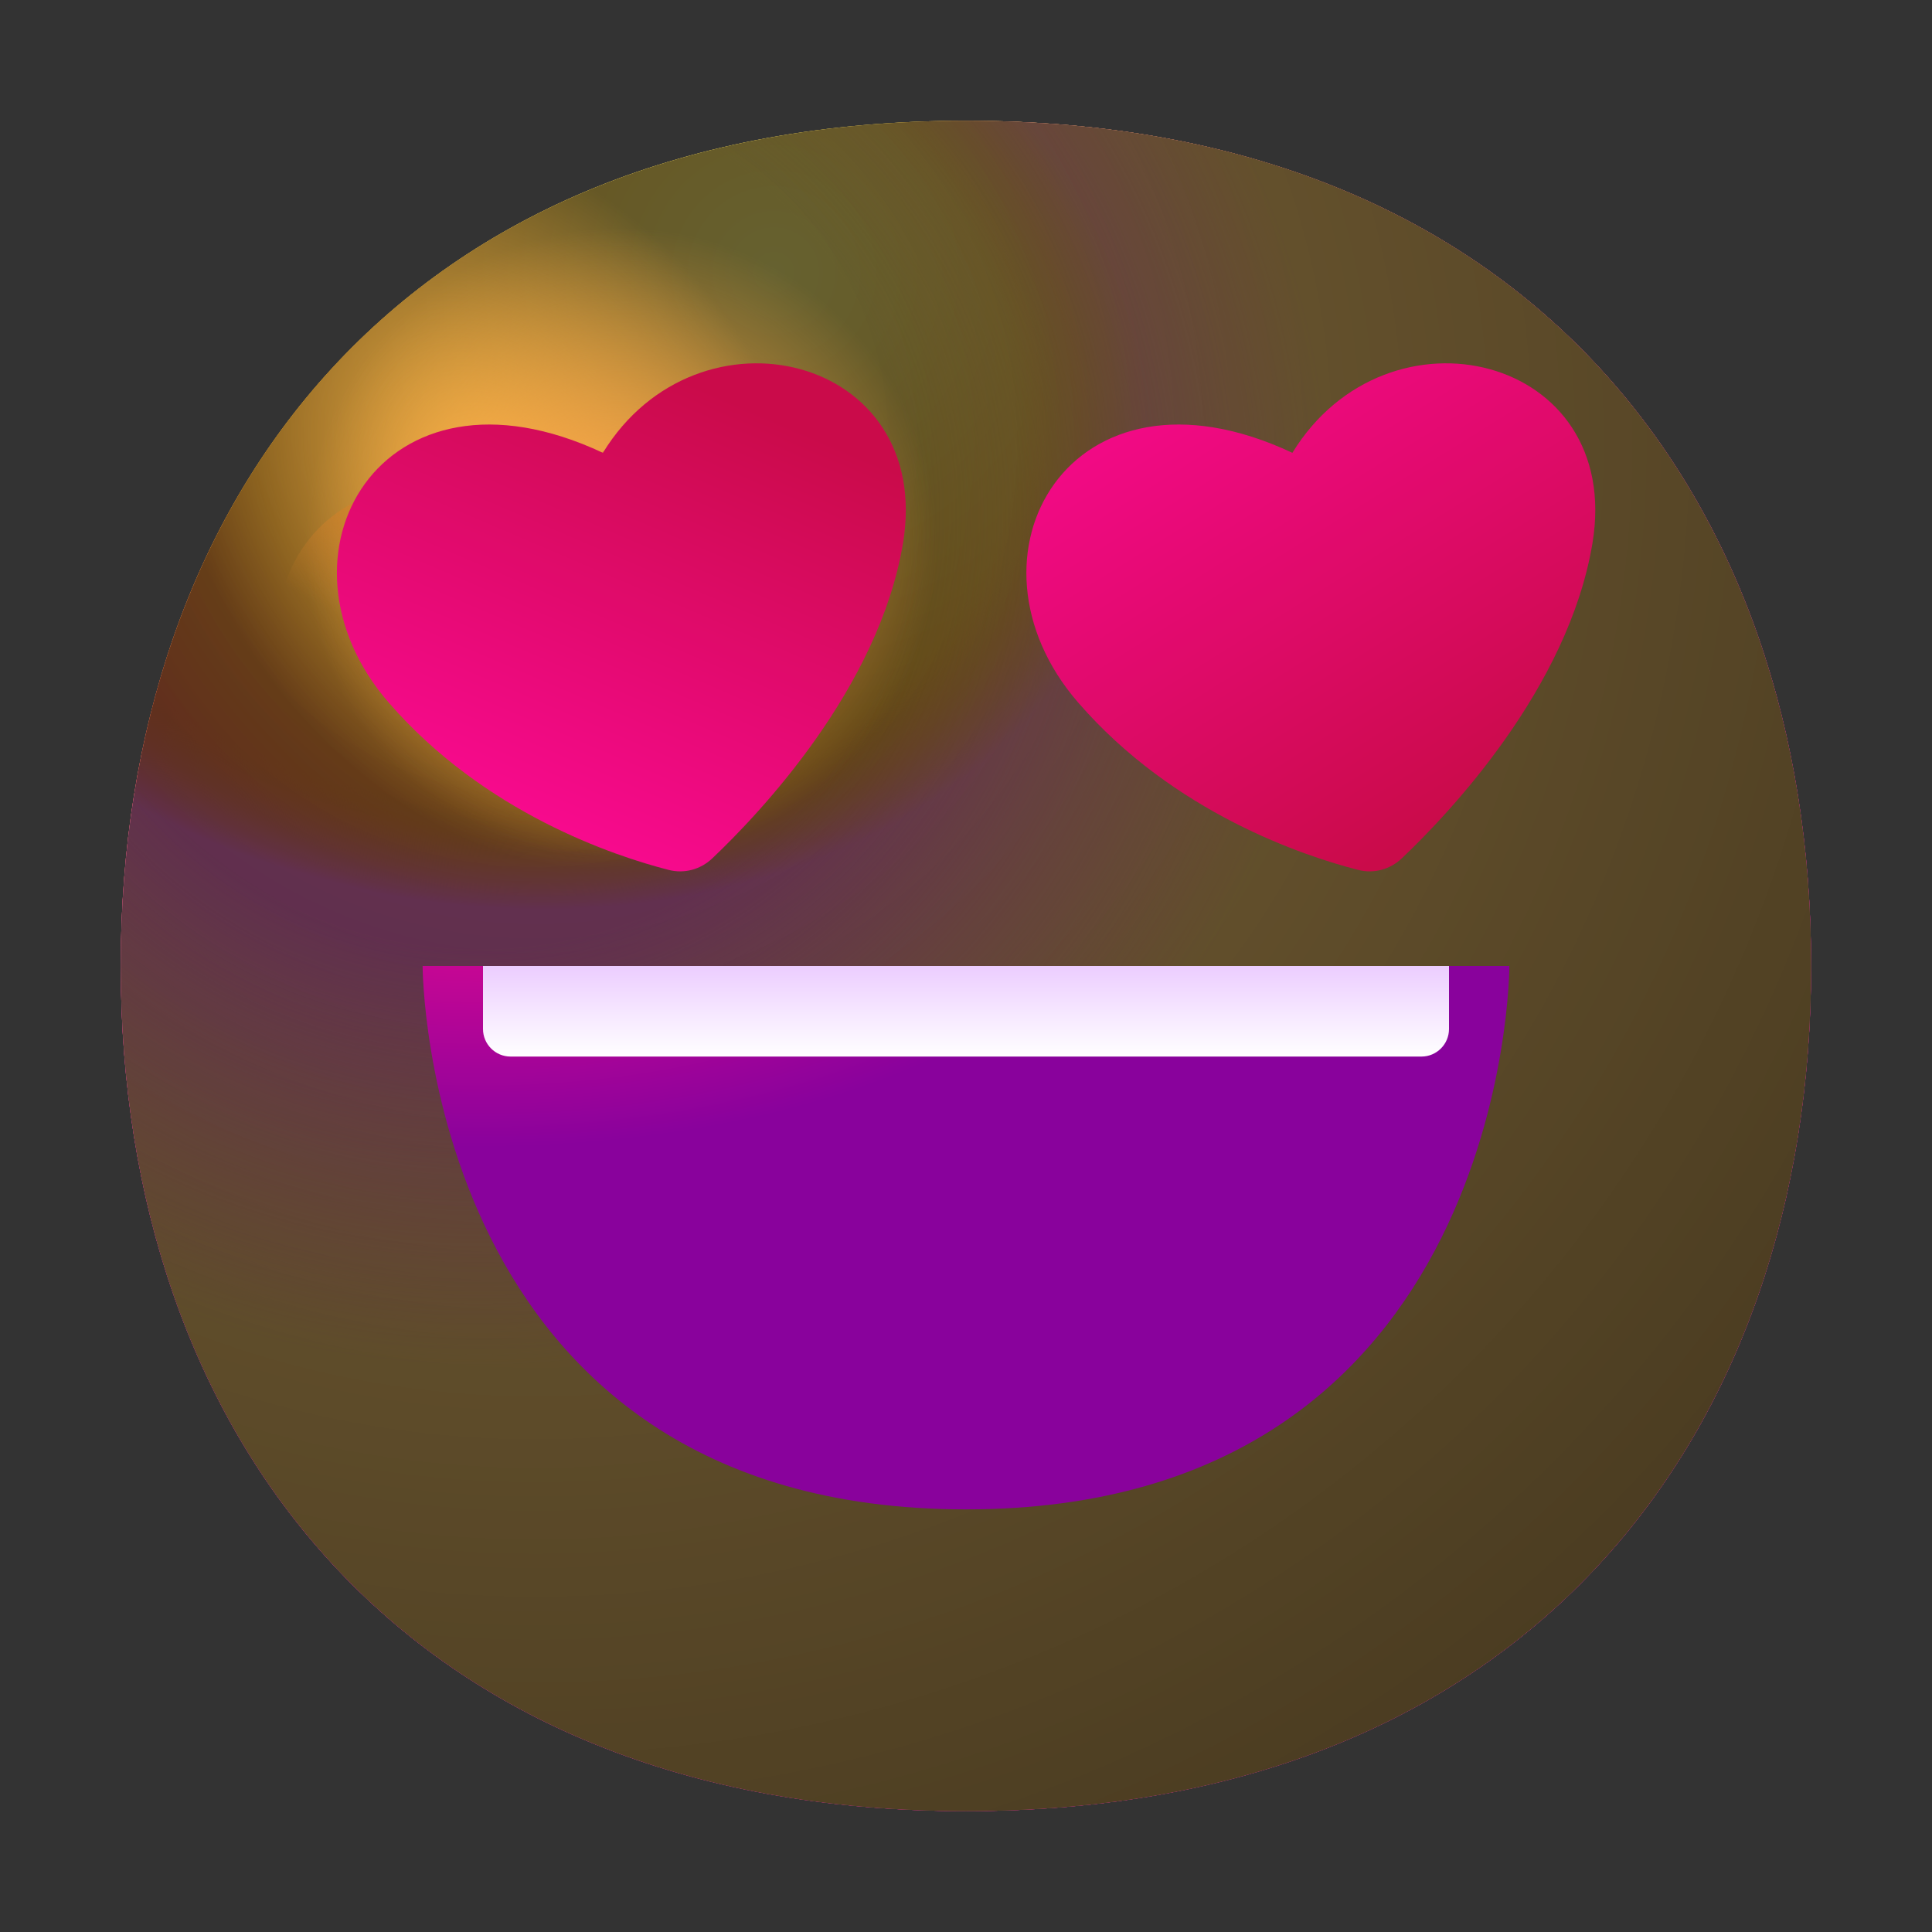 <svg width="140" height="140" viewBox="0 0 140 140" fill="none" xmlns="http://www.w3.org/2000/svg" xmlns:xlink="http://www.w3.org/1999/xlink">
<rect x="0" y="0" width="140" height="140" fill="#333333" stroke="none"/>
<path d="M69.995,131.24C110.833,131.24 131.24,103.82 131.24,69.995C131.24,36.17 110.833,8.75 69.995,8.75C29.157,8.75 8.75,36.17 8.75,69.995C8.75,103.82 29.157,131.24 69.995,131.24Z" fill="url(#pf_0_i_1_708;147_709;28268_2105)"/>
<path d="M69.995,131.24C110.833,131.24 131.24,103.82 131.24,69.995C131.24,36.17 110.833,8.75 69.995,8.75C29.157,8.75 8.75,36.17 8.75,69.995C8.75,103.82 29.157,131.24 69.995,131.24Z" fill="url(#pf_1_i_1_708;147_709;28268_2105)"/>
<path d="M69.995,131.24C110.833,131.24 131.24,103.82 131.24,69.995C131.24,36.17 110.833,8.75 69.995,8.75C29.157,8.75 8.75,36.17 8.75,69.995C8.75,103.82 29.157,131.24 69.995,131.24Z" fill="url(#pf_2_i_1_708;147_709;28268_2105)"/>
<path d="M69.995,131.24C110.833,131.24 131.24,103.82 131.24,69.995C131.24,36.17 110.833,8.75 69.995,8.75C29.157,8.75 8.75,36.17 8.75,69.995C8.75,103.82 29.157,131.24 69.995,131.24Z" fill="url(#pf_3_i_1_708;147_709;28268_2105)"/>
<path d="M69.995,131.24C110.833,131.24 131.24,103.82 131.24,69.995C131.24,36.17 110.833,8.75 69.995,8.75C29.157,8.75 8.75,36.17 8.75,69.995C8.75,103.82 29.157,131.24 69.995,131.24Z" fill="url(#pf_4_i_1_708;147_709;28268_2105)"/>
<path d="M69.995,131.24C110.833,131.24 131.24,103.82 131.24,69.995C131.24,36.17 110.833,8.75 69.995,8.75C29.157,8.75 8.75,36.17 8.75,69.995C8.75,103.82 29.157,131.24 69.995,131.24Z" fill="url(#pf_5_i_1_708;147_709;28268_2105)"/>
<path d="M69.995,131.24C110.833,131.24 131.24,103.82 131.24,69.995C131.24,36.17 110.833,8.75 69.995,8.75C29.157,8.75 8.75,36.17 8.75,69.995C8.75,103.82 29.157,131.24 69.995,131.24Z" fill="url(#pf_6_i_1_708;147_709;28268_2105)"/>
<path d="M69.995,131.24C110.833,131.24 131.24,103.82 131.24,69.995C131.24,36.17 110.833,8.75 69.995,8.75C29.157,8.75 8.75,36.17 8.75,69.995C8.75,103.82 29.157,131.24 69.995,131.24Z" fill="url(#pf_7_i_1_708;147_709;28268_2105)"/>
<path d="M70,109.375C30.625,109.375 30.625,70 30.625,70L109.375,70C109.375,70 109.375,109.375 70,109.375Z" fill="url(#pf_0_i_1_708;163_97;159_321)"/>
<path d="M35,74.563L35,70L105,70L105,74.563C105,75.667 104.105,76.563 103,76.563L37,76.563C35.895,76.563 35,75.667 35,74.563Z" fill="url(#pf_0_i_1_708;163_97;159_323)"/>
<path d="M45.938,67.813C45.938,67.813 32.812,65.625 23.844,55.275C14.699,44.72 23.236,29.607 39.375,37.188C46.275,25.934 63.395,30.096 61.119,43.75C58.93,56.875 45.938,67.813 45.938,67.813Z" fill="url(#pf_0_i_1_708;1603_7683)"/>
<path d="M95.839,67.813C95.839,67.813 82.713,65.625 73.745,55.275C64.599,44.72 73.137,29.607 89.276,37.188C96.175,25.934 113.296,30.096 111.019,43.75C108.831,56.875 95.839,67.813 95.839,67.813Z" transform="rotate(360 90.613 49.258)" fill="url(#pf_0_i_1_708;1603_7816)"/>
<path d="M48.454,63.037C44.554,62.04 35.107,58.921 28.157,50.9C19.012,40.345 27.549,25.232 43.688,32.813C50.588,21.559 67.708,25.721 65.432,39.375C63.68,49.883 55.002,58.989 51.612,62.203C50.762,63.008 49.589,63.327 48.454,63.037Z" fill="url(#pf_0_i_1_708;1603_7706)"/>
<path d="M98.417,63.037C94.517,62.04 85.07,58.921 78.12,50.9C68.974,40.345 77.512,25.232 93.651,32.813C100.55,21.559 117.671,25.721 115.394,39.375C113.642,49.883 104.965,58.989 101.575,62.203C100.724,63.008 99.551,63.327 98.417,63.037Z" transform="rotate(360 94.988 44.883)" fill="url(#pf_0_i_1_708;1603_7722)"/>
<path d="M47.827,40.734C47.827,47.983 44.889,53.859 41.265,53.859C37.641,53.859 34.702,47.983 34.702,40.734C34.702,33.485 37.641,27.609 41.265,27.609C44.889,27.609 47.827,33.485 47.827,40.734Z" transform="rotate(-90 41.265 40.734)" fill="url(#pf_0_i_1_708;1603_7648)"/>
<path d="M100.272,40.243C100.272,47.492 96.354,53.368 91.522,53.368C86.689,53.368 82.772,47.492 82.772,40.243C82.772,32.995 86.689,27.118 91.522,27.118C96.354,27.118 100.272,32.995 100.272,40.243Z" transform="rotate(-25.932 91.522 40.243)" fill="url(#pf_0_i_1_708;1603_7739)"/>
<circle cx="57.218" cy="33.354" r="6.563" transform="rotate(90 57.218 33.354)" fill="url(#pf_0_i_1_708;1603_7665)"/>
<path d="M110.999,37.729C110.999,42.562 109.04,46.479 106.624,46.479C104.208,46.479 102.249,42.562 102.249,37.729C102.249,32.897 104.208,28.979 106.624,28.979C109.04,28.979 110.999,32.897 110.999,37.729Z" transform="rotate(90 106.624 37.729)" fill="url(#pf_0_i_1_708;1603_7740)"/>
<defs>
<radialGradient id="pf_0_i_1_708;147_709;28268_2105" cx="0" cy="0" r="1" gradientUnits="userSpaceOnUse" gradientTransform="matrix(-55.781 60.156 -60.156 -55.781 55.781 19.688)">
<stop stop-color="#FFF478"/>
<stop offset="0.475" stop-color="#FFB02E"/>
<stop offset="1" stop-color="#F70A8D"/>
</radialGradient>
<radialGradient id="pf_1_i_1_708;147_709;28268_2105" cx="0" cy="0" r="1" gradientUnits="userSpaceOnUse" gradientTransform="matrix(-56.875 63.437 -63.437 -56.875 55.781 19.688)">
<stop stop-color="#FFF478"/>
<stop offset="0.475" stop-color="#FFB02E"/>
<stop offset="1" stop-color="#F70A8D"/>
</radialGradient>
<radialGradient id="pf_2_i_1_708;147_709;28268_2105" cx="0" cy="0" r="1" gradientUnits="userSpaceOnUse" gradientTransform="matrix(-7.656 38.281 -49.031 -9.806 35 27.344)">
<stop offset="0.788" stop-color="#F59639" stop-opacity="0"/>
<stop offset="0.973" stop-color="#FF7DCE"/>
</radialGradient>
<radialGradient id="pf_3_i_1_708;147_709;28268_2105" cx="0" cy="0" r="1" gradientUnits="userSpaceOnUse" gradientTransform="matrix(-63.438 63.438 -63.438 -63.438 39.375 30.625)">
<stop offset="0.315" stop-color="#000000" stop-opacity="0.6"/>
<stop offset="1" stop-color="#000000" stop-opacity="0.6"/>
</radialGradient>
<radialGradient id="pf_4_i_1_708;147_709;28268_2105" cx="0" cy="0" r="1" gradientUnits="userSpaceOnUse" gradientTransform="matrix(13.125 60.156 -60.156 13.125 35 37.188)">
<stop offset="0.508" stop-color="#7D6133" stop-opacity="0"/>
<stop offset="1" stop-color="#715B32"/>
</radialGradient>
<radialGradient id="pf_5_i_1_708;147_709;28268_2105" cx="0" cy="0" r="1" gradientUnits="userSpaceOnUse" gradientTransform="matrix(16.406 24.062 -17.442 11.892 36.094 36.094)">
<stop stop-color="#FFB849"/>
<stop offset="1" stop-color="#FFB847" stop-opacity="0"/>
</radialGradient>
<radialGradient id="pf_6_i_1_708;147_709;28268_2105" cx="0" cy="0" r="1" gradientUnits="userSpaceOnUse" gradientTransform="matrix(25.156 4.375 -4.375 25.156 44.844 39.375)">
<stop stop-color="#FFA64B"/>
<stop offset="0.9" stop-color="#FFAE46" stop-opacity="0"/>
</radialGradient>
<radialGradient id="pf_7_i_1_708;147_709;28268_2105" cx="0" cy="0" r="1" gradientUnits="userSpaceOnUse" gradientTransform="matrix(92.969 89.688 -89.688 92.969 38.281 32.813)">
<stop offset="0.185" stop-color="#000000" stop-opacity="0"/>
<stop offset="1" stop-color="#000000" stop-opacity="0.4"/>
</radialGradient>
<radialGradient id="pf_0_i_1_708;163_97;159_321" cx="0" cy="0" r="1" gradientUnits="userSpaceOnUse" gradientTransform="matrix(0 -24.062 48.125 0 35 59.063)">
<stop stop-color="#F70A8D"/>
<stop offset="1" stop-color="#89029C"/>
</radialGradient>
<linearGradient id="pf_0_i_1_708;163_97;159_323" x1="70" y1="70" x2="70" y2="76.563" gradientUnits="userSpaceOnUse">
<stop stop-color="#ECCDFF"/>
<stop offset="1" stop-color="#FFFFFF"/>
</linearGradient>
<radialGradient id="pf_0_i_1_708;1603_7683" cx="0" cy="0" r="1" gradientUnits="userSpaceOnUse" gradientTransform="matrix(-26.25 -12.031 3.902 -14.992 30.625 30.625)">
<stop stop-color="#CC7521"/>
<stop offset="1" stop-color="#E6872B" stop-opacity="0"/>
</radialGradient>
<radialGradient id="pf_0_i_1_708;1603_7816" cx="0" cy="0" r="1" gradientUnits="userSpaceOnUse" gradientTransform="matrix(-5.469 -8.75 8.75 -5.469 43.75 25.195)">
<stop stop-color="#EC812A"/>
<stop offset="1" stop-color="#FBA84C" stop-opacity="0"/>
</radialGradient>
<linearGradient id="pf_0_i_1_708;1603_7706" x1="56.813" y1="30.625" x2="43.688" y2="61.25" gradientUnits="userSpaceOnUse">
<stop stop-color="#CA0B4A"/>
<stop offset="1" stop-color="#F70A8D"/>
</linearGradient>
<linearGradient id="pf_0_i_1_708;1603_7722" x1="105" y1="59.14" x2="83.125" y2="24.14" gradientUnits="userSpaceOnUse">
<stop stop-color="#CA0B4A"/>
<stop offset="1" stop-color="#F70A8D"/>
</linearGradient>
<radialGradient id="pf_0_i_1_708;1603_7648" cx="0" cy="0" r="1" gradientUnits="userSpaceOnUse" gradientTransform="matrix(4.797 4.797 -2.438 2.438 20.632 20.367)">
<stop stop-color="#EC6686"/>
<stop offset="1" stop-color="#EC6686" stop-opacity="0"/>
</radialGradient>
<radialGradient id="pf_0_i_1_708;1603_7739" cx="0" cy="0" r="1" gradientUnits="userSpaceOnUse" gradientTransform="matrix(2.188 5.469 -3.706 1.482 45.937 19.687)">
<stop stop-color="#EC6686"/>
<stop offset="0.26" stop-color="#EC6686"/>
<stop offset="1" stop-color="#EC6686" stop-opacity="0"/>
</radialGradient>
<radialGradient id="pf_0_i_1_708;1603_7665" cx="0" cy="0" r="1" gradientUnits="userSpaceOnUse" gradientTransform="matrix(0 3.281 -3.281 0 28.609 16.677)">
<stop stop-color="#EC6686"/>
<stop offset="1" stop-color="#EC6686" stop-opacity="0"/>
</radialGradient>
<radialGradient id="pf_0_i_1_708;1603_7740" cx="0" cy="0" r="1" gradientUnits="userSpaceOnUse" gradientTransform="matrix(-3.094 3.094 -1.547 -1.547 53.312 18.865)">
<stop stop-color="#EC6686"/>
<stop offset="1" stop-color="#EC6686" stop-opacity="0"/>
</radialGradient>
</defs>
</svg>
